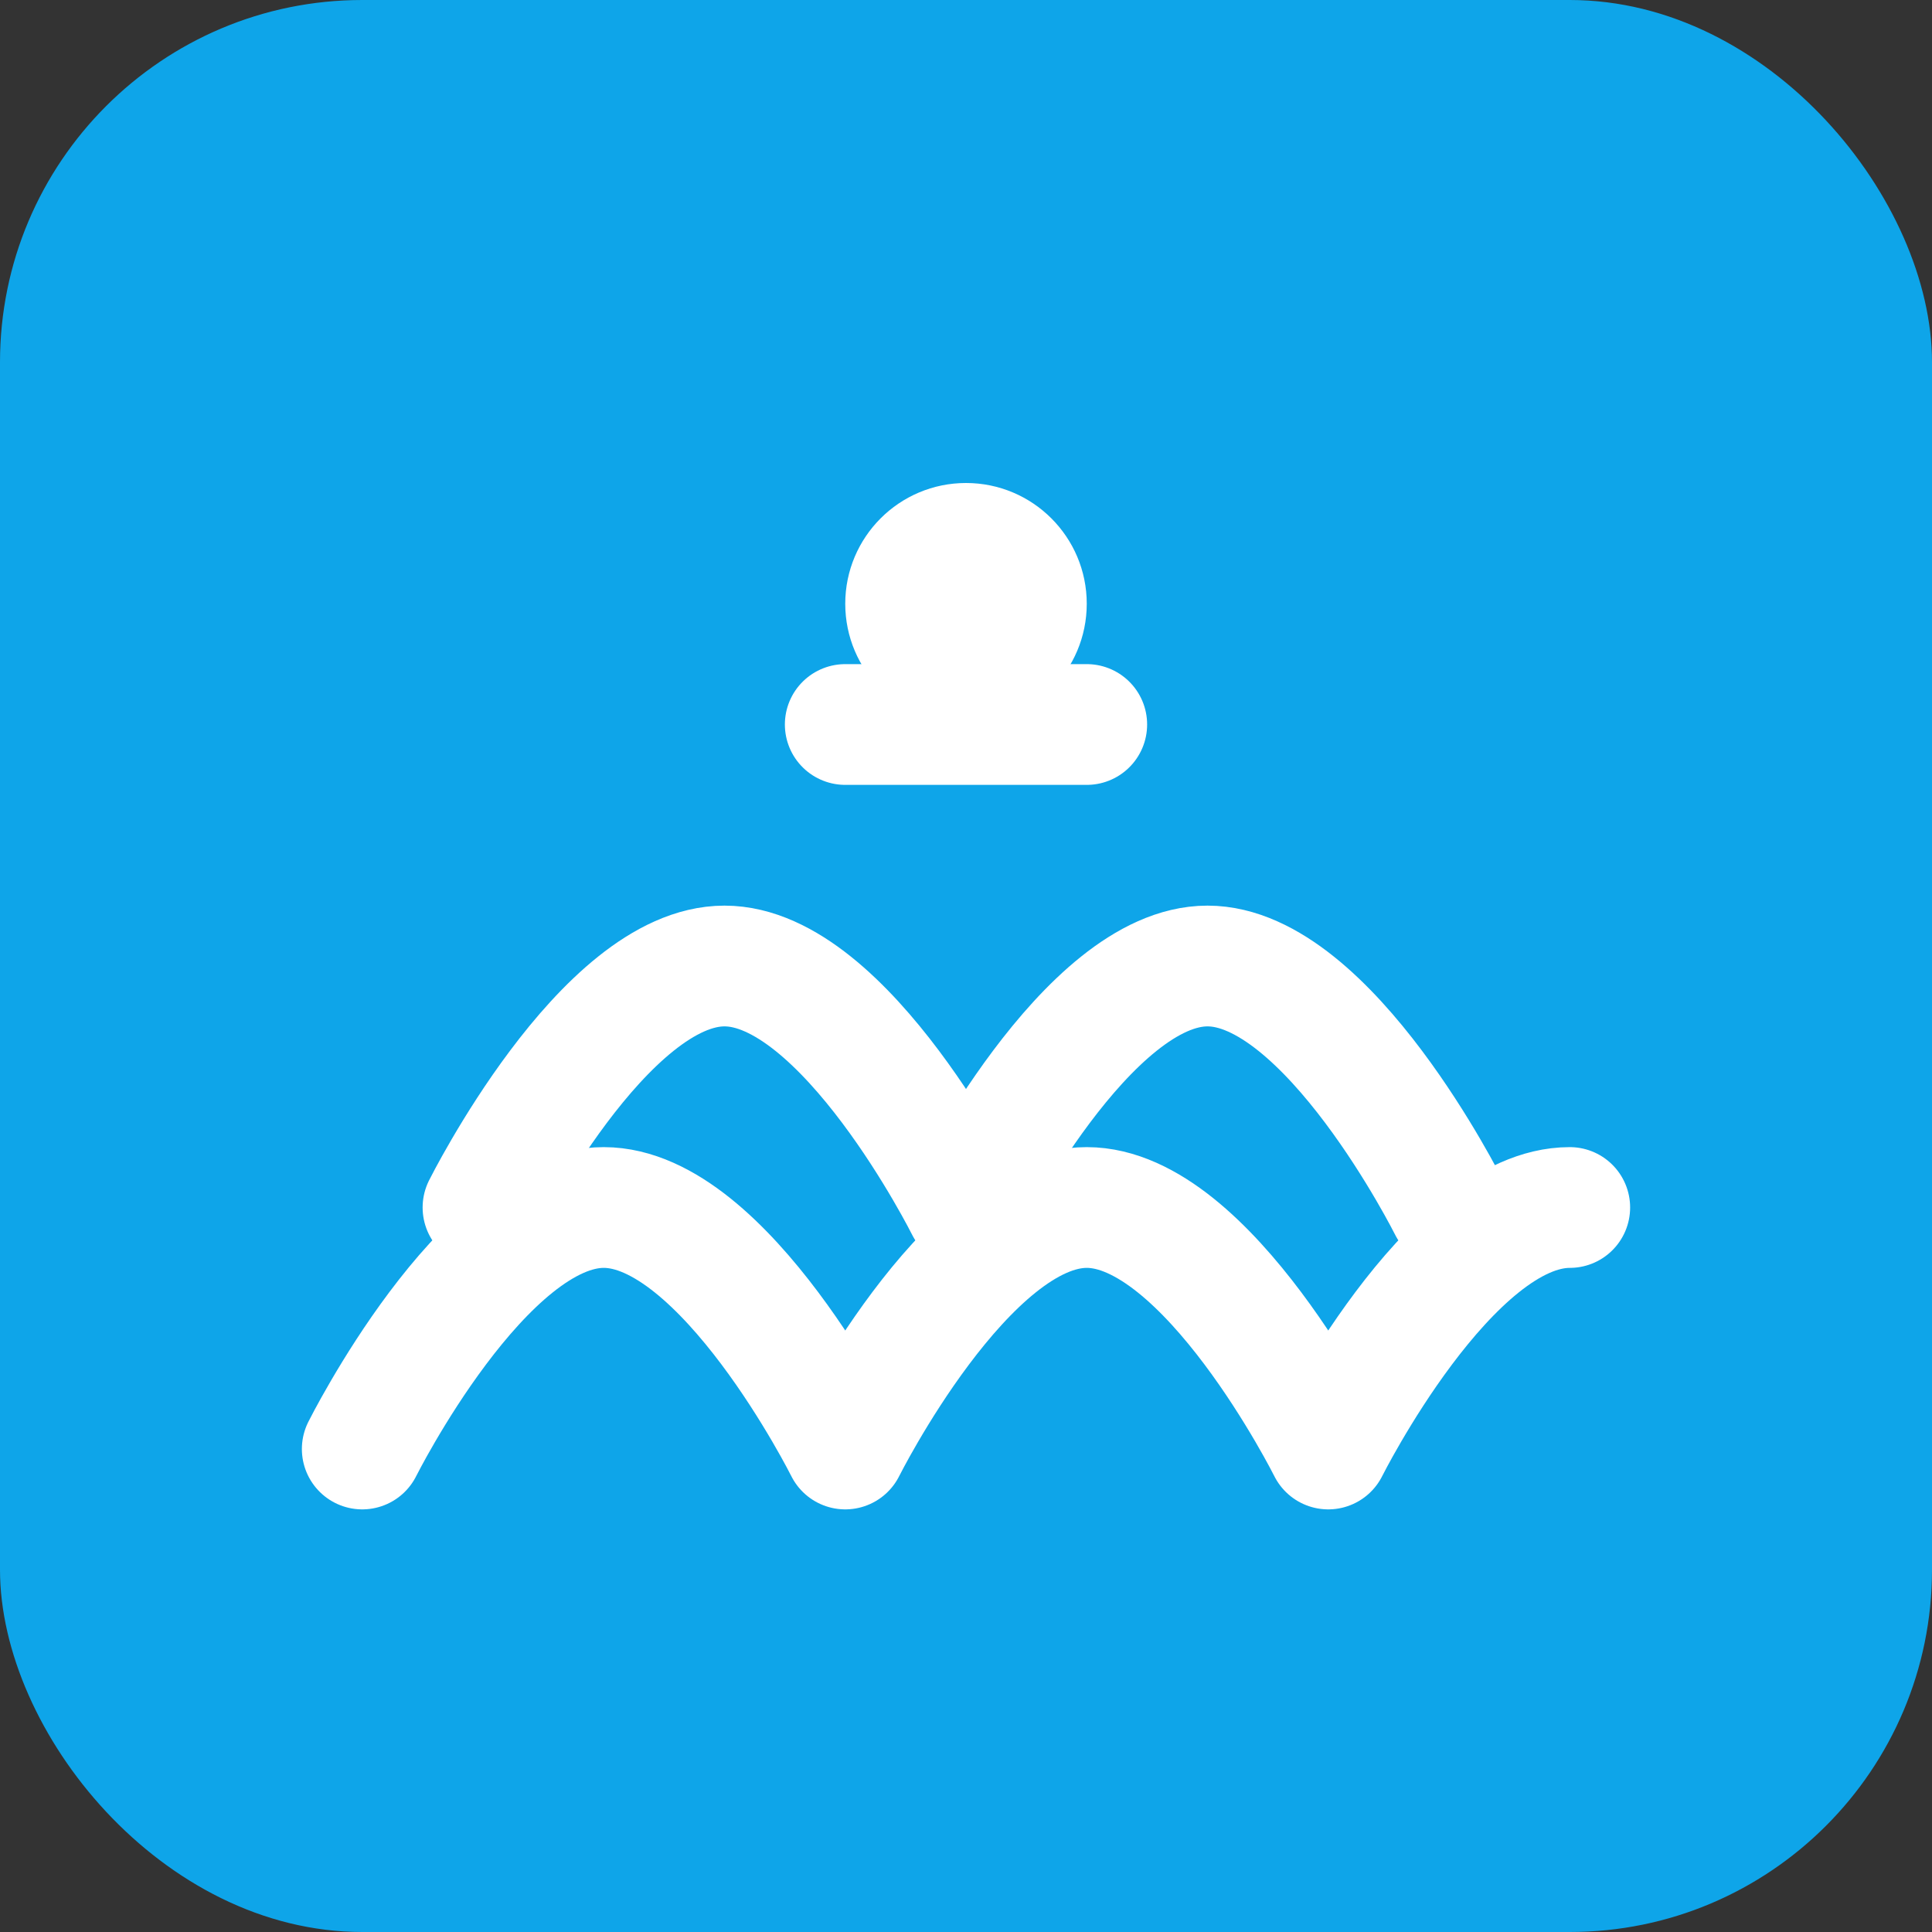 <svg width="32" height="32" viewBox="0 0 32 32" fill="none" xmlns="http://www.w3.org/2000/svg">
  <rect x="0" y="0" width="32" height="32" fill="#333333" stroke="none"/>
  <rect width="32" height="32" rx="6" fill="#0EA5E9"/>
  <path d="M8 20C8 20 10 16 12 16C14 16 16 20 16 20C16 20 18 16 20 16C22 16 24 20 24 20" stroke="white" stroke-width="2" stroke-linecap="round" stroke-linejoin="round"/>
  <path d="M6 24C6 24 8 20 10 20C12 20 14 24 14 24C14 24 16 20 18 20C20 20 22 24 22 24C22 24 24 20 26 20" stroke="white" stroke-width="2" stroke-linecap="round" stroke-linejoin="round"/>
  <circle cx="16" cy="10" r="2" fill="white"/>
  <path d="M14 12L18 12" stroke="white" stroke-width="2" stroke-linecap="round"/>
</svg>